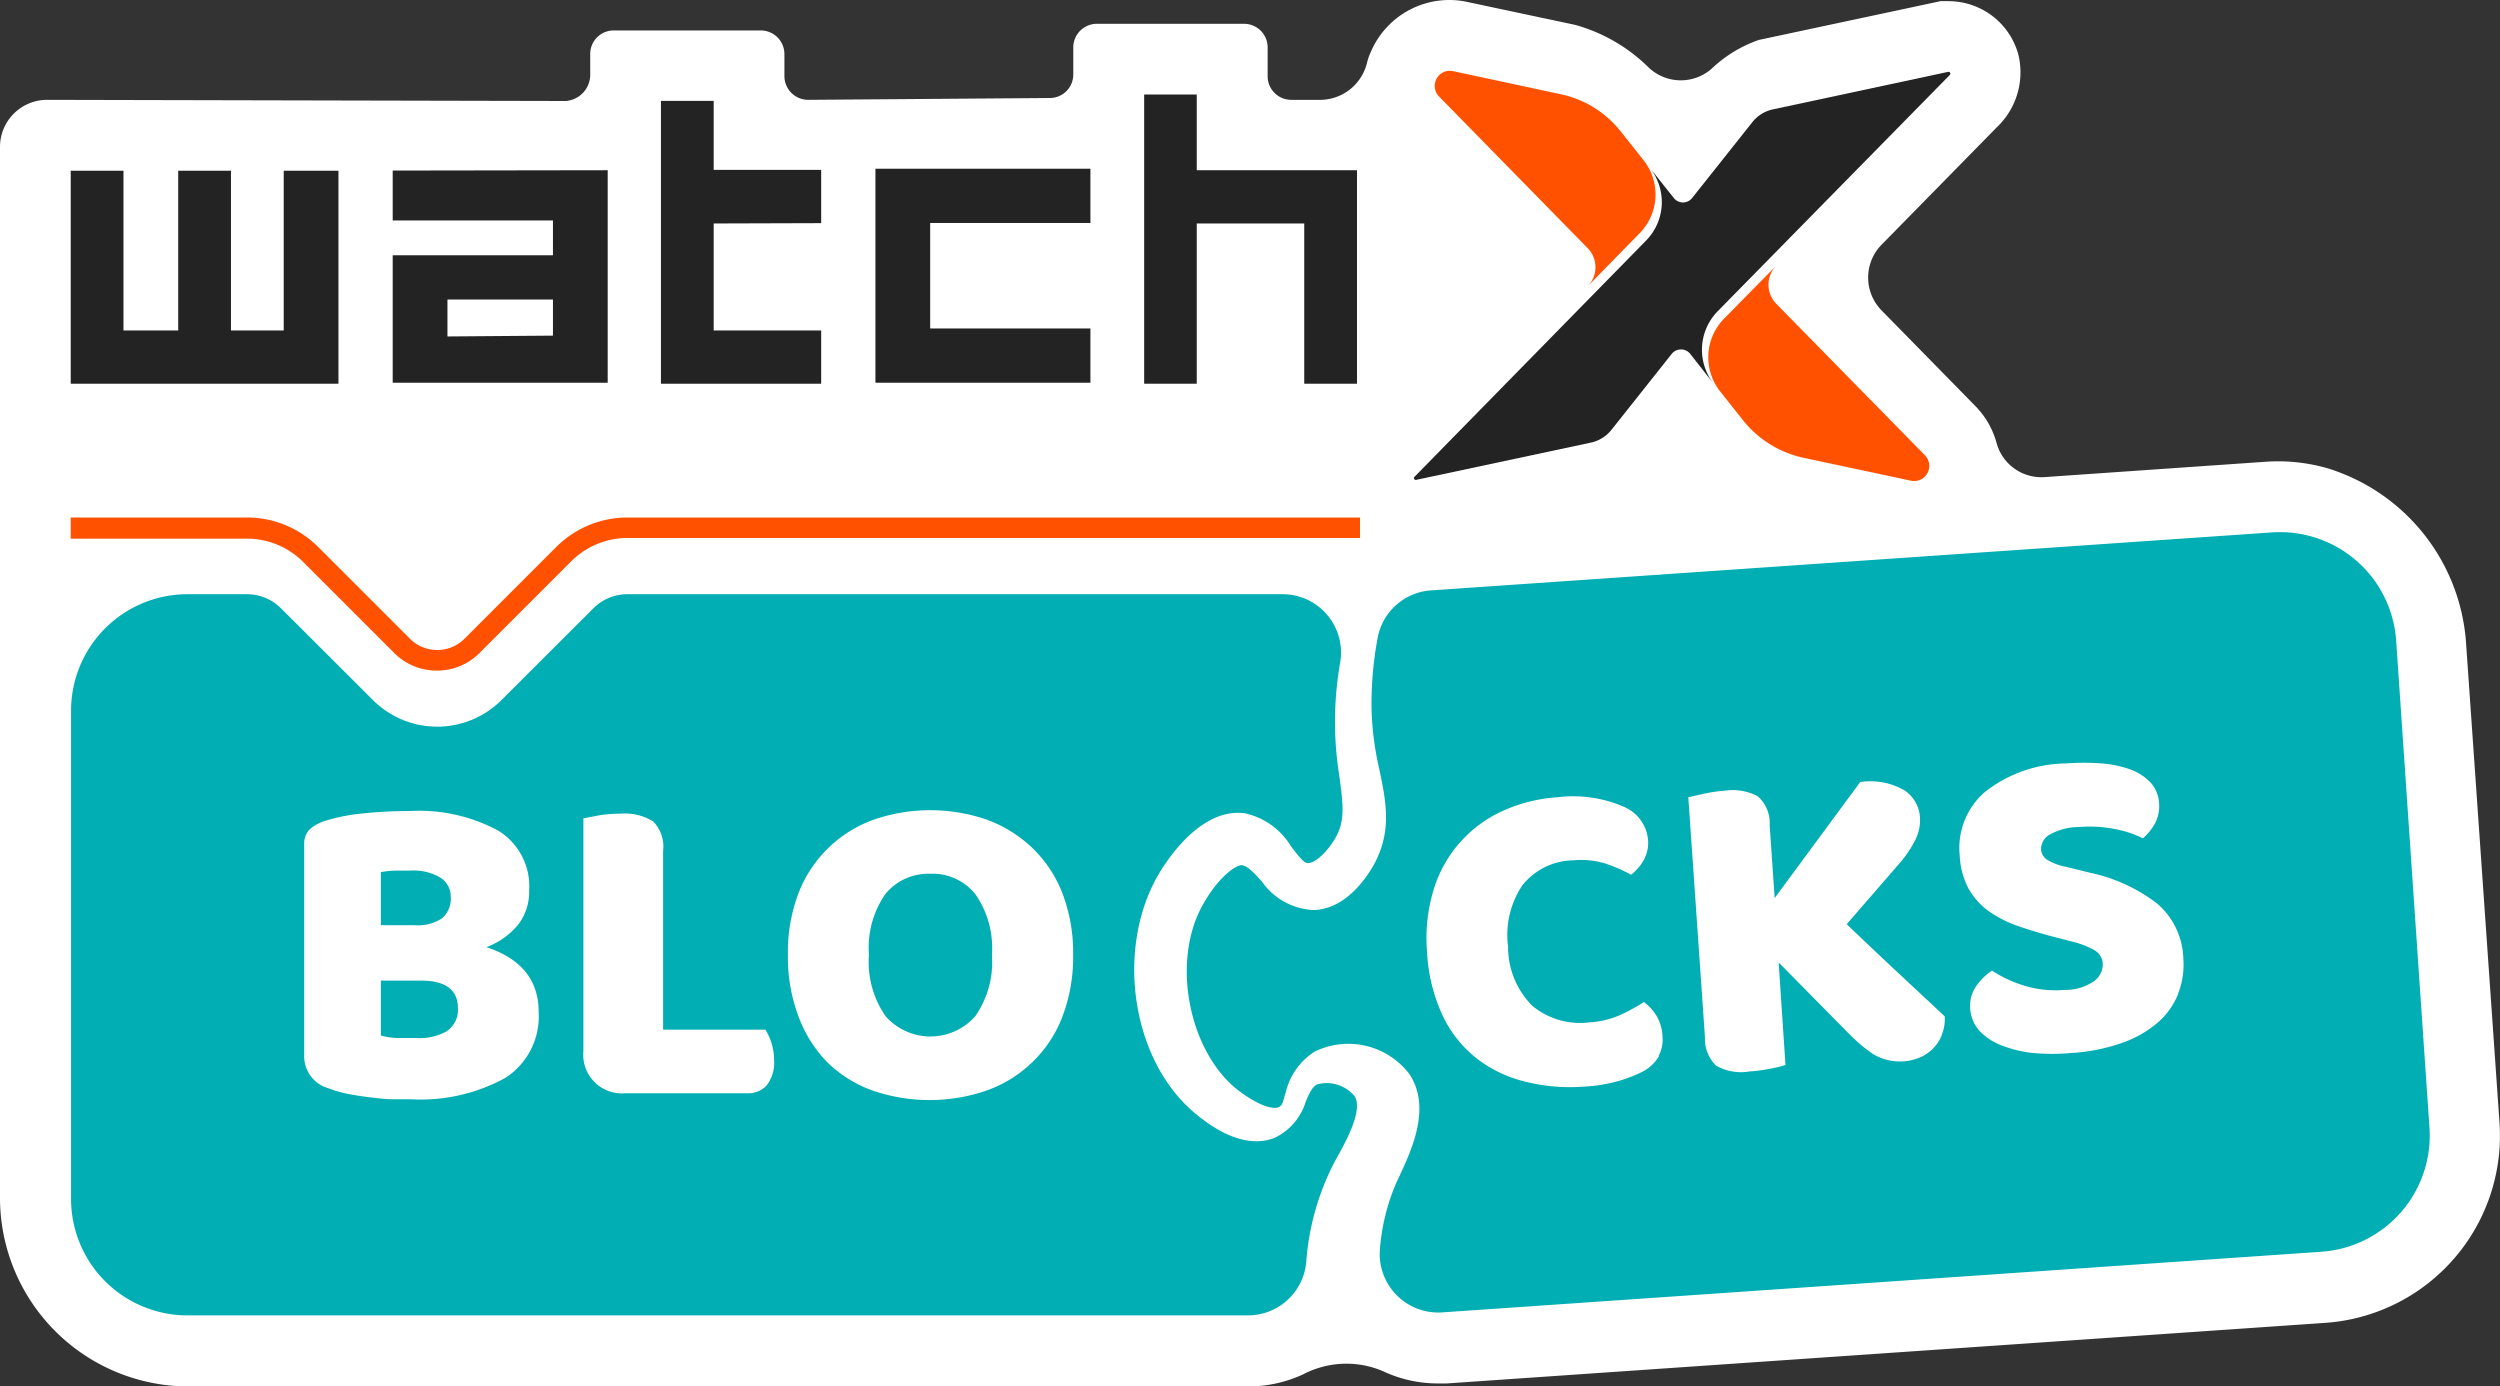<svg xmlns="http://www.w3.org/2000/svg" viewBox="0 0 150.24 83.32">
	<rect x="0" y="0" width="150.24" height="83.32" fill="#333333" stroke="none"/>
	<defs>
		<style>.cls-1{fill:#fff;}.cls-2{fill:#232323;}.cls-3{fill:#ff5100;}.cls-4{fill:#00aeb3;}</style>
	</defs>
	<g id="Layer_2" data-name="Layer 2">
		<g id="Layer_1-2" data-name="Layer 1">
			<path class="cls-1"
			      d="M150.21,67.46l-2-28.67a11.84,11.84,0,0,0-8.34-10.65,10.76,10.76,0,0,0-3.72-.39l-13.25.92a2.79,2.79,0,0,1-2.9-2,5.09,5.09,0,0,0-1.3-2.28l-5.6-5.71a2.82,2.82,0,0,1,0-4L120,7.65A4.55,4.55,0,0,0,121.3,3.3,4.35,4.35,0,0,0,117.09.07h-.47L105.7,2.4a7.86,7.86,0,0,0-2.85,1.74,2.81,2.81,0,0,1-3.75-.06,10.1,10.1,0,0,0-4.46-2.59L88.19.12A5,5,0,0,0,87.1,0a5.13,5.13,0,0,0-4.74,3.17,3.39,3.39,0,0,0-.21.61A2.91,2.91,0,0,1,79.39,6h-1.8a1.42,1.42,0,0,1-1.41-1.42V2.84a1.42,1.42,0,0,0-1.42-1.41H65.92A1.42,1.42,0,0,0,64.5,2.84V4.47a1.41,1.41,0,0,1-1.41,1.42L48.56,6a1.43,1.43,0,0,1-1.42-1.42V3.24a1.42,1.42,0,0,0-1.42-1.41H36.88a1.41,1.41,0,0,0-1.41,1.41V4.56A1.59,1.59,0,0,1,34,6.07L2.83,6A2.83,2.83,0,0,0,0,8.84V72A11.34,11.34,0,0,0,11.34,83.32H75a7.84,7.84,0,0,0,3.36-.75,5.59,5.59,0,0,1,4.79-.15,7.71,7.71,0,0,0,3.25.72h0l.54,0,52.78-3.64A11.28,11.28,0,0,0,150.21,67.46Z"/>
			<path class="cls-2" d="M20.34,10.26v12.8H4.25V10.26H7.42v9.6h3.29v-9.6h3.17v9.6h3.17v-9.6Z"/>
			<path class="cls-2" d="M36.52,10.23V23H23.6V15.34h9.63V13.25H23.6v-3Zm-3.29,9.94V18H26.89v2.22Z"/>
			<path class="cls-2" d="M42.89,13.43v6.43h6.46v3.2H39.72v-17h3.17v4.15h6.46v3.2Z"/>
			<path class="cls-2" d="M55.9,13.4v6.34h9.63V23H52.61V10.14H65.53V13.4Z"/>
			<path class="cls-2" d="M81.55,10.23V23.06H78.38V13.43H71.92v9.63H68.76V5.68h3.16v4.55Z"/>
			<g id="ARC">
				<path class="cls-3"
				      d="M104.76,25.27l-1.38-1.74a3.31,3.31,0,0,1,.23-4.38l3.15-3.2a1.64,1.64,0,0,0,0,2.32l8.93,9.1a.91.91,0,0,1-.84,1.52l-6.47-1.38A6.35,6.35,0,0,1,104.76,25.27Z"/>
			</g>
			<path class="cls-2"
			      d="M117.07,4.32,106.56,6.57a2.14,2.14,0,0,0-1.25.77l-3.62,4.56a.7.7,0,0,1-1.1,0l-1.44-1.81a3.3,3.3,0,0,1-.23,4.37L85,28.66a.11.11,0,0,0,.1.18L95.6,26.6a2.15,2.15,0,0,0,1.25-.78l3.62-4.56a.71.71,0,0,1,1.1,0L103,23.08a3.31,3.31,0,0,1,.23-4.38L117.17,4.51A.11.11,0,0,0,117.07,4.32Z"/>
			<g id="ARC-2" data-name="ARC">
				<path class="cls-3"
				      d="M97.4,7.9l1.38,1.74A3.31,3.31,0,0,1,98.55,14L95.4,17.22a1.64,1.64,0,0,0,0-2.32L86.47,5.79a.91.91,0,0,1,.83-1.52l6.48,1.39A6.25,6.25,0,0,1,97.4,7.9Z"/>
			</g>
			<path class="cls-3"
			      d="M26.27,40.3a3.58,3.58,0,0,1-2.52-1l-5.5-5.5a4.79,4.79,0,0,0-3.43-1.43H4.25V31.1H14.82a6.05,6.05,0,0,1,4.31,1.78l5.5,5.5a2.32,2.32,0,0,0,3.29,0l5.5-5.5a6.05,6.05,0,0,1,4.31-1.78h44v1.23h-44a4.79,4.79,0,0,0-3.43,1.43l-5.5,5.5A3.59,3.59,0,0,1,26.27,40.3Z"/>
			<path class="cls-4"
			      d="M55.89,52.51a3.34,3.34,0,0,0-2.67,1.2,5.66,5.66,0,0,0-1,3.67,5.7,5.7,0,0,0,1,3.69,3.59,3.59,0,0,0,5.39,0,5.7,5.7,0,0,0,1-3.69,5.64,5.64,0,0,0-1-3.65A3.3,3.3,0,0,0,55.89,52.51Z"/>
			<path class="cls-4"
			      d="M26.56,55.19a1.55,1.55,0,0,0,.53-1.27,1.36,1.36,0,0,0-.61-1.17,3.17,3.17,0,0,0-1.83-.43l-.93,0a6.14,6.14,0,0,0-.83.09v3.19h2A2.66,2.66,0,0,0,26.56,55.19Z"/>
			<path class="cls-4"
			      d="M25.3,58.93H22.89v3.3a4,4,0,0,0,1,.15c.4,0,.78,0,1.14,0A3.31,3.31,0,0,0,26.8,62a1.54,1.54,0,0,0,.72-1.4Q27.52,58.93,25.3,58.93Z"/>
			<path class="cls-4"
			      d="M79.15,65.17c-.27.14-.41.42-.67,1a3.55,3.55,0,0,1-1.88,2.21c-.93.37-2.5.42-4.74-1.44-4-3.29-4.89-10.33-2-14.78.88-1.35,2.68-3.56,4.92-3.29a4.3,4.3,0,0,1,2.81,2c.45.58.77,1,1,1h0c.48,0,1.17-.71,1.59-1.39.66-1.06.56-2,.31-3.84a20.52,20.52,0,0,1,.05-6.83,3.51,3.51,0,0,0-3.46-4.1H37.73a2.89,2.89,0,0,0-2.08.86l-5.51,5.5a5.47,5.47,0,0,1-7.73,0l-5.51-5.5a2.89,2.89,0,0,0-2.08-.86H11.27a7,7,0,0,0-7,7V72.05a7,7,0,0,0,7,7H75a3.52,3.52,0,0,0,3.5-3.2,15.44,15.44,0,0,1,1.69-6c.06-.12.14-.25.22-.4.49-.89,1.51-2.74,1-3.57A2.18,2.18,0,0,0,79.15,65.17Zm-48.77-.4a10.57,10.57,0,0,1-5.73,1.29l-1.08,0c-.42,0-.85-.06-1.29-.11s-.88-.12-1.32-.2a6.65,6.65,0,0,1-1.19-.34,2,2,0,0,1-1.49-2V50.75a1.25,1.25,0,0,1,.31-.89,2.44,2.44,0,0,1,.86-.5,10.76,10.76,0,0,1,2.3-.47,26.37,26.37,0,0,1,2.85-.15,10.06,10.06,0,0,1,5.33,1.17,3.92,3.92,0,0,1,1.87,3.6,3.23,3.23,0,0,1-.67,2.07,4.5,4.5,0,0,1-1.9,1.34c2.1.69,3.14,2,3.14,3.88A4.39,4.39,0,0,1,30.38,64.77Zm15.7.45a1.5,1.5,0,0,1-1.19.48H37.58a2.32,2.32,0,0,1-2.52-2.52v-14L36,49a7.53,7.53,0,0,1,1.25-.1,3.29,3.29,0,0,1,2,.46,2.17,2.17,0,0,1,.6,1.79V61.88H46a3.47,3.47,0,0,1,.36.79,3.57,3.57,0,0,1,.16,1.06A2.21,2.21,0,0,1,46.08,65.22Zm17.75-4.08A7.48,7.48,0,0,1,62,63.87a7.58,7.58,0,0,1-2.72,1.67,10.52,10.52,0,0,1-6.83,0,7.47,7.47,0,0,1-2.71-1.68A7.72,7.72,0,0,1,48,61.12a10.07,10.07,0,0,1-.65-3.74A9.94,9.94,0,0,1,48,53.64a7.59,7.59,0,0,1,4.53-4.39,10.45,10.45,0,0,1,6.75,0A7.9,7.9,0,0,1,62,50.92a7.59,7.59,0,0,1,1.83,2.72,9.94,9.94,0,0,1,.66,3.74A10,10,0,0,1,63.83,61.14Z"/>
			<path class="cls-4"
			      d="M146,67.75l-2-29.24A7,7,0,0,0,136.47,32L86,35.48a3.5,3.5,0,0,0-3.2,2.81,21.4,21.4,0,0,0-.37,4.54,18.27,18.27,0,0,0,.48,3.48c.38,1.85.74,3.59-.29,5.55-.35.65-1.62,2.76-3.66,2.83A4,4,0,0,1,75.85,53c-.43-.48-.84-.94-1.19-1s-1.43.69-2.35,2.33c-2,3.48-.83,9.09,2.27,11.32,1.29.93,2,1,2.26.89s.26-.39.42-.86A4,4,0,0,1,79,63.2a4.61,4.61,0,0,1,5.7,1.35c1.33,2,.13,4.56-.59,6.11l-.18.38a12.5,12.5,0,0,0-1,4,3.52,3.52,0,0,0,3.74,3.83l52.77-3.64A7,7,0,0,0,146,67.75Zm-46.3-4.28a2.51,2.51,0,0,1-1,.94,9,9,0,0,1-1.35.53,9.23,9.23,0,0,1-2.15.36A11,11,0,0,1,91.65,65a7.67,7.67,0,0,1-2.89-1.38,7.17,7.17,0,0,1-2.05-2.56,10.23,10.23,0,0,1-.95-3.86,10,10,0,0,1,.41-3.78,7.6,7.6,0,0,1,4.19-4.71,9.52,9.52,0,0,1,3.26-.8,7.63,7.63,0,0,1,3.91.55,2.39,2.39,0,0,1,1.51,2,2.16,2.16,0,0,1-.27,1.25,3,3,0,0,1-.75.86,9.09,9.09,0,0,0-1.56-.68,4.84,4.84,0,0,0-1.87-.19,4,4,0,0,0-3.1,1.5,5.37,5.37,0,0,0-.86,3.69,5,5,0,0,0,1.45,3.55,4.49,4.49,0,0,0,3.43,1A5.25,5.25,0,0,0,97.36,61a11.56,11.56,0,0,0,1.43-.78,2.79,2.79,0,0,1,.78.86,2.68,2.68,0,0,1,.34,1.21A2.1,2.1,0,0,1,99.67,63.47Zm17-1.28a2.37,2.37,0,0,1-.53.82,2.52,2.52,0,0,1-.79.54,3.15,3.15,0,0,1-2.81-.2,9.84,9.84,0,0,1-1.44-1.21l-4.24-4.3L107.3,64a6.53,6.53,0,0,1-.9.22,8.82,8.82,0,0,1-1.27.17,3,3,0,0,1-2-.35,2.25,2.25,0,0,1-.67-1.72l-1-14.41.94-.21a8.69,8.69,0,0,1,1.23-.18,3.24,3.24,0,0,1,2,.33,2.14,2.14,0,0,1,.72,1.74l.3,4.38L111.79,47a4.06,4.06,0,0,1,2.68.51,2.1,2.1,0,0,1,.91,1.58,2.64,2.64,0,0,1-.26,1.35,6.66,6.66,0,0,1-1,1.48l-3.14,3.62q1.89,1.81,3.43,3.24c1,.94,1.84,1.71,2.46,2.3A2.49,2.49,0,0,1,116.69,62.19Zm14.2-2.46a4.5,4.5,0,0,1-1.25,1.74,6.65,6.65,0,0,1-2.17,1.22,11.16,11.16,0,0,1-3,.59,12.68,12.68,0,0,1-2.32,0,7.32,7.32,0,0,1-1.91-.47,3.51,3.51,0,0,1-1.31-.88,2.23,2.23,0,0,1-.54-1.31,2.08,2.08,0,0,1,.37-1.37,3.55,3.55,0,0,1,.94-.92,7.51,7.51,0,0,0,1.93.9,6.4,6.4,0,0,0,2.42.26,3,3,0,0,0,1.83-.56,1.26,1.26,0,0,0,.48-1,1,1,0,0,0-.49-.82,5.14,5.14,0,0,0-1.26-.5l-1.16-.3c-.81-.21-1.55-.44-2.22-.67a7,7,0,0,1-1.75-.9,4.25,4.25,0,0,1-1.19-1.34,4.66,4.66,0,0,1-.53-2,4.44,4.44,0,0,1,1.51-3.8,8,8,0,0,1,4.87-1.72,14.21,14.21,0,0,1,2.17,0,6.55,6.55,0,0,1,1.76.38,3.18,3.18,0,0,1,1.18.79,2,2,0,0,1,.49,1.2,2.23,2.23,0,0,1-.24,1.23,3.39,3.39,0,0,1-.73.9,6.51,6.51,0,0,0-1.64-.55,8,8,0,0,0-2.21-.13,3.67,3.67,0,0,0-1.76.46,1,1,0,0,0-.51.89.8.8,0,0,0,.4.64,3.43,3.43,0,0,0,1.09.4l1.46.36a10,10,0,0,1,4,1.83,4.51,4.51,0,0,1,1.6,3.35A4.75,4.75,0,0,1,130.89,59.73Z"/>
		</g>
	</g>
</svg>